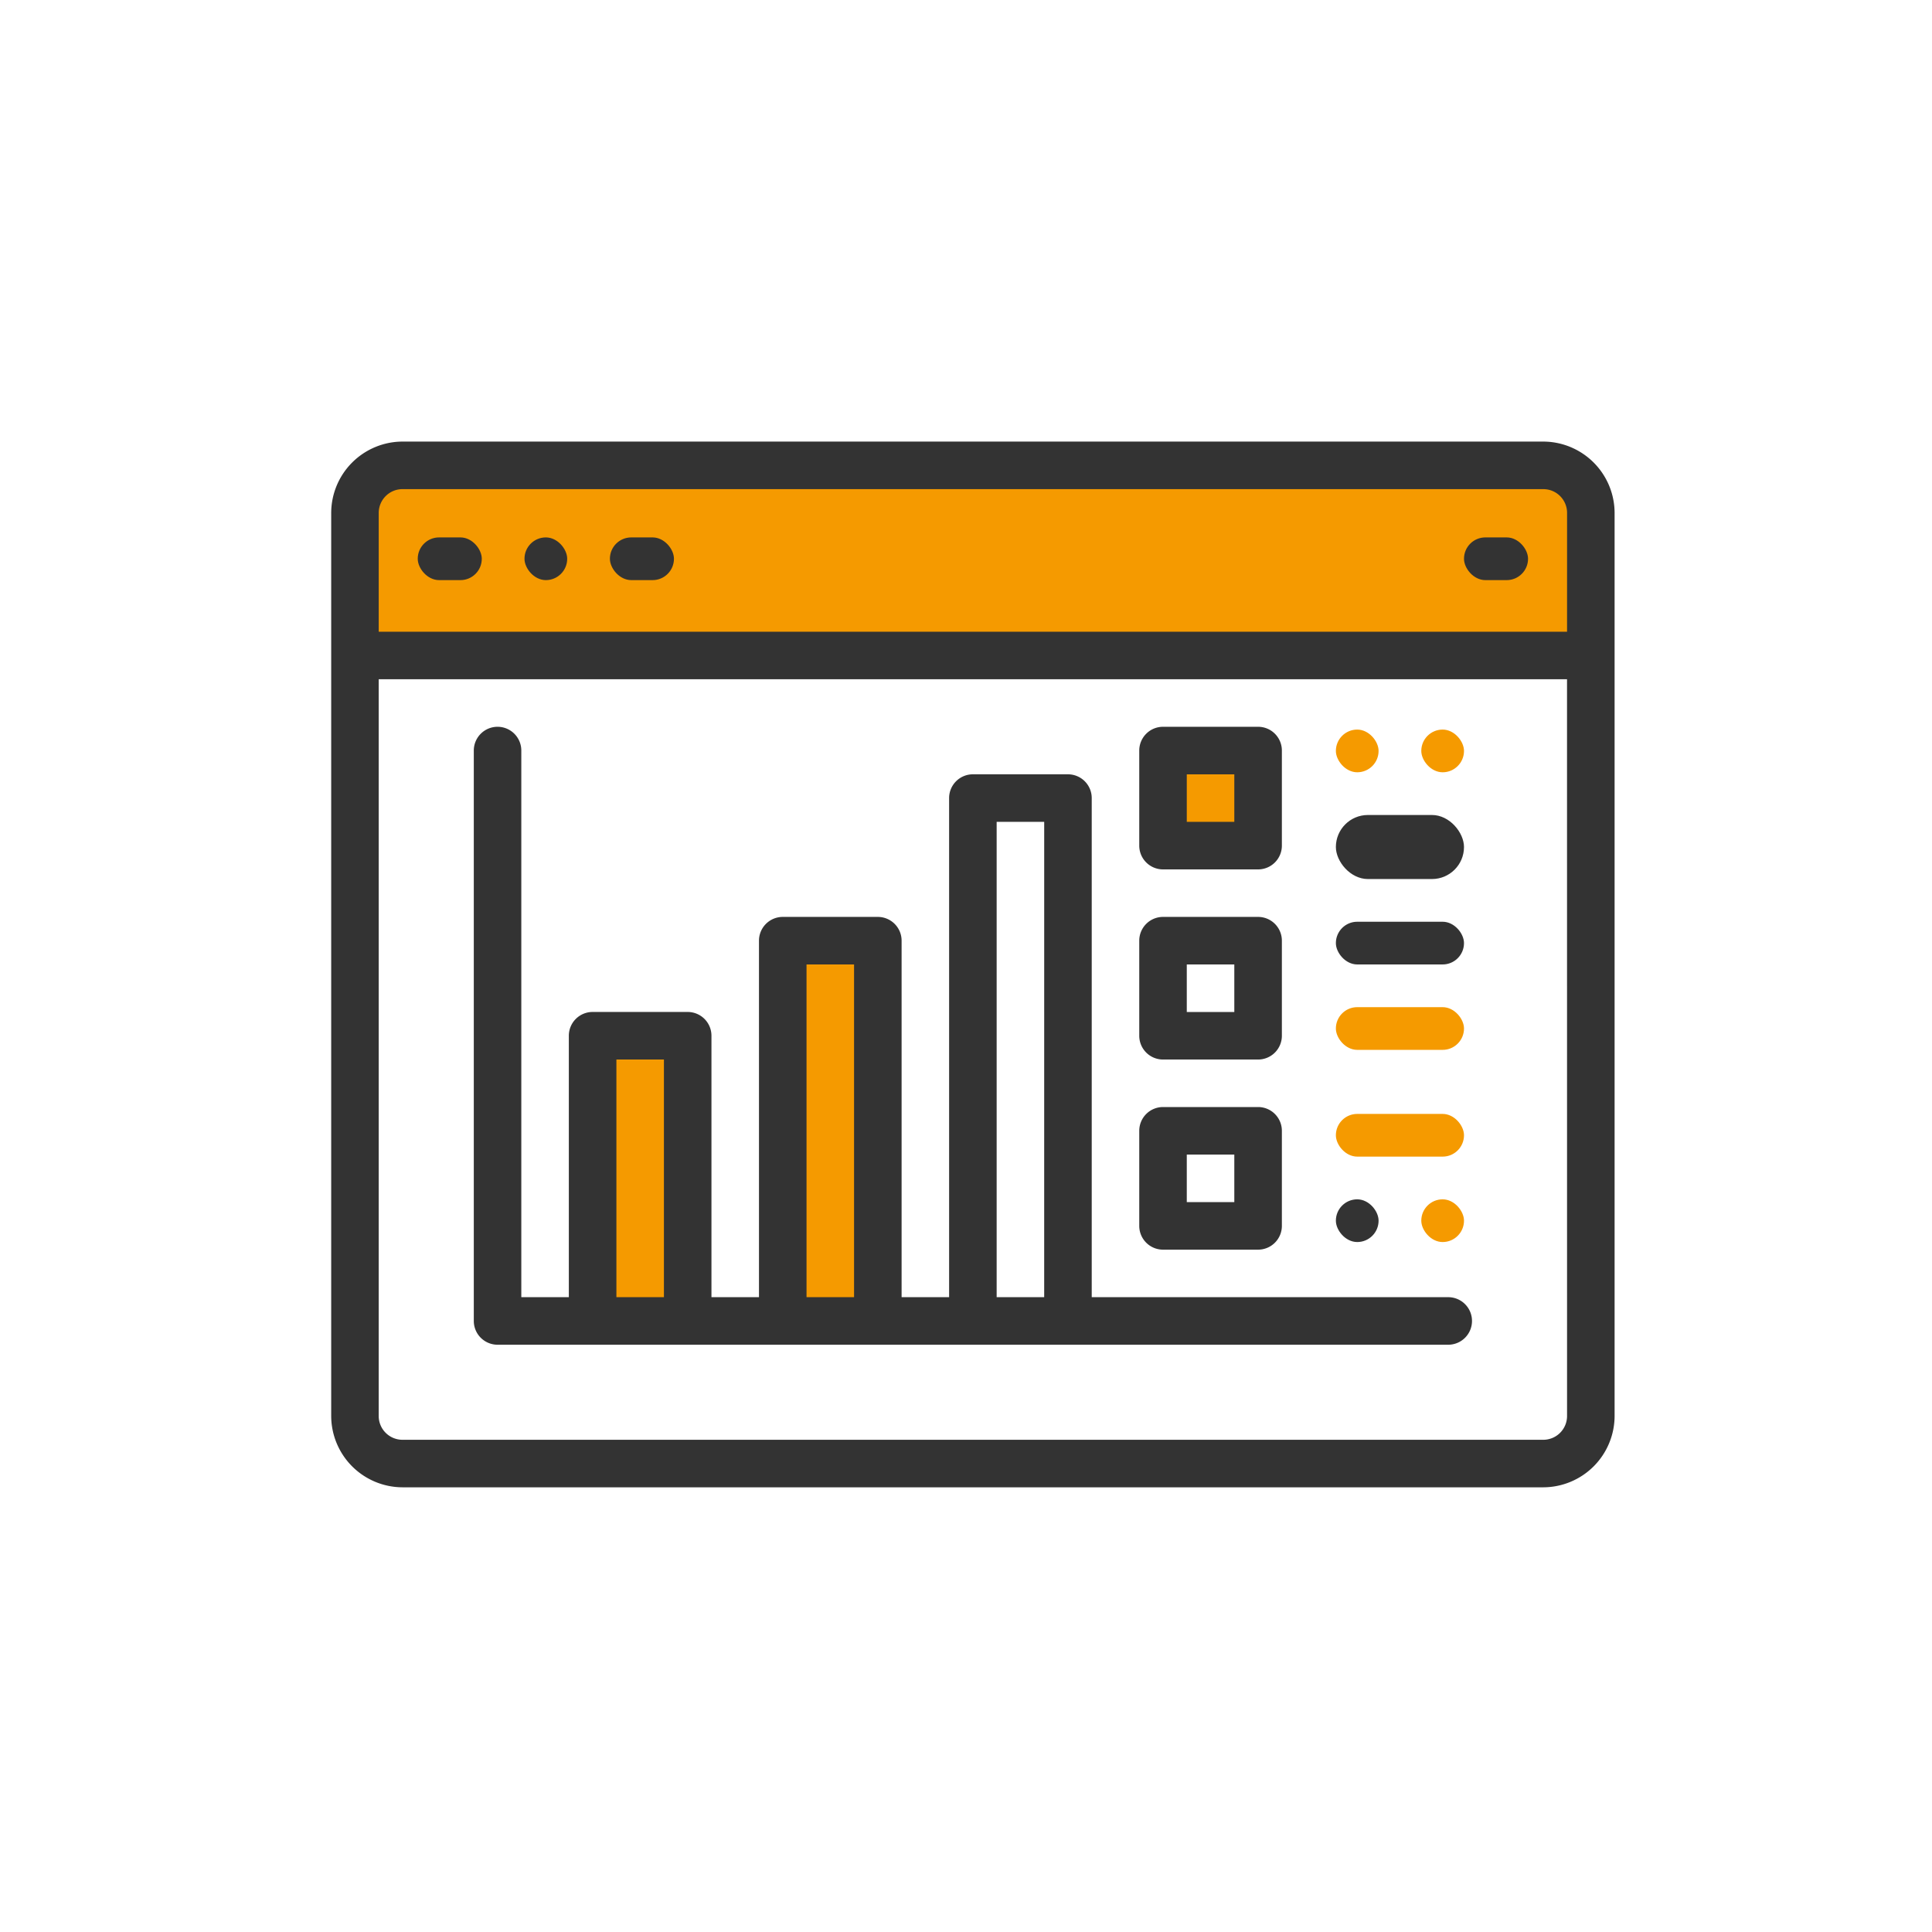 <svg xmlns="http://www.w3.org/2000/svg" xmlns:xlink="http://www.w3.org/1999/xlink" width="105" height="105" viewBox="0 0 105 105">
  <defs>
    <clipPath id="clip-reporting">
      <rect width="105" height="105"/>
    </clipPath>
  </defs>
  <g id="reporting" clip-path="url(#clip-reporting)">
    <g id="Groupe_19568" data-name="Groupe 19568" transform="translate(-433 -277.891)">
      <path id="Tracé_20570" data-name="Tracé 20570" d="M524.166,310.473v7.75H457v-7.75a2.591,2.591,0,0,1,2.583-2.583h62a2.591,2.591,0,0,1,2.583,2.583Zm0,0" transform="translate(-4.708 -4.708)" fill="#f59a00"/>
      <rect id="Rectangle_2543" data-name="Rectangle 2543" width="4.642" height="4.642" transform="translate(496.319 318.703)" fill="#f59a00"/>
      <rect id="Rectangle_2545" data-name="Rectangle 2545" width="5.802" height="20.888" transform="translate(475.431 329.147)" fill="#f59a00"/>
      <rect id="Rectangle_2546" data-name="Rectangle 2546" width="5.802" height="16.246" transform="translate(464.986 333.789)" fill="#f59a00"/>
      <path id="Tracé_20571" data-name="Tracé 20571" d="M484.583,301.89H454.875A3.887,3.887,0,0,0,451,305.765v49.083a3.887,3.887,0,0,0,3.875,3.875h62a3.887,3.887,0,0,0,3.875-3.875V305.765a3.887,3.887,0,0,0-3.875-3.875H484.583Zm33.583,52.958a1.292,1.292,0,0,1-1.292,1.292h-62a1.292,1.292,0,0,1-1.292-1.292V314.807h64.582Zm0-42.624H453.583v-6.458a1.292,1.292,0,0,1,1.292-1.292h62a1.292,1.292,0,0,1,1.292,1.292Zm0,0" fill="#333"/>
      <rect id="Rectangle_2547" data-name="Rectangle 2547" width="3.481" height="2.321" rx="1.16" transform="translate(455.703 307.098)" fill="#333"/>
      <rect id="Rectangle_2548" data-name="Rectangle 2548" width="2.321" height="2.321" rx="1.16" transform="translate(461.505 307.098)" fill="#333"/>
      <rect id="Rectangle_2549" data-name="Rectangle 2549" width="3.481" height="2.321" rx="1.16" transform="translate(466.147 307.098)" fill="#333"/>
      <rect id="Rectangle_2550" data-name="Rectangle 2550" width="3.481" height="2.321" rx="1.16" transform="translate(512.565 307.098)" fill="#333"/>
      <path id="Tracé_20572" data-name="Tracé 20572" d="M520.583,404.89V377.765a1.292,1.292,0,0,0-1.292-1.292h-5.167a1.292,1.292,0,0,0-1.292,1.292V404.89H510.25V385.515a1.292,1.292,0,0,0-1.292-1.292h-5.167a1.292,1.292,0,0,0-1.292,1.292V404.89h-2.583V390.681a1.292,1.292,0,0,0-1.292-1.292h-5.167a1.292,1.292,0,0,0-1.292,1.292V404.89h-2.583V375.182a1.292,1.292,0,0,0-1.292-1.292h0A1.292,1.292,0,0,0,487,375.182v31a1.292,1.292,0,0,0,1.292,1.292h51.666a1.292,1.292,0,0,0,1.292-1.292h0a1.292,1.292,0,0,0-1.292-1.292Zm-23.25,0H494.75V391.973h2.583Zm10.333,0h-2.583V386.807h2.583Zm10.333,0h-2.583V379.057H518Zm0,0" transform="translate(-28.25 -56.5)" fill="#333"/>
      <path id="Tracé_20573" data-name="Tracé 20573" d="M661.458,373.89h-5.167A1.292,1.292,0,0,0,655,375.182v5.167a1.292,1.292,0,0,0,1.292,1.292h5.167a1.292,1.292,0,0,0,1.292-1.292v-5.167a1.292,1.292,0,0,0-1.292-1.292Zm-1.292,5.167h-2.583v-2.583h2.583Zm0,0" transform="translate(-160.084 -56.5)" fill="#333"/>
      <path id="Tracé_20574" data-name="Tracé 20574" d="M661.458,421.89h-5.167A1.292,1.292,0,0,0,655,423.182v5.167a1.292,1.292,0,0,0,1.292,1.292h5.167a1.292,1.292,0,0,0,1.292-1.292v-5.167a1.292,1.292,0,0,0-1.292-1.292Zm-1.292,5.167h-2.583v-2.583h2.583Zm0,0" transform="translate(-160.084 -94.167)" fill="#333"/>
      <path id="Tracé_20575" data-name="Tracé 20575" d="M661.458,469.89h-5.167A1.292,1.292,0,0,0,655,471.182v5.167a1.292,1.292,0,0,0,1.292,1.292h5.167a1.292,1.292,0,0,0,1.292-1.292v-5.167a1.292,1.292,0,0,0-1.292-1.292Zm-1.292,5.167h-2.583v-2.583h2.583Zm0,0" transform="translate(-160.084 -131.834)" fill="#333"/>
      <rect id="Rectangle_2551" data-name="Rectangle 2551" width="2.321" height="2.321" rx="1.16" transform="translate(505.602 317.542)" fill="#f59a00"/>
      <rect id="Rectangle_2552" data-name="Rectangle 2552" width="2.321" height="2.321" rx="1.16" transform="translate(510.244 317.542)" fill="#f59a00"/>
      <rect id="Rectangle_2553" data-name="Rectangle 2553" width="6.963" height="3.481" rx="1.741" transform="translate(505.602 322.184)" fill="#333"/>
      <rect id="Rectangle_2554" data-name="Rectangle 2554" width="6.963" height="2.321" rx="1.16" transform="translate(505.602 327.986)" fill="#333"/>
      <rect id="Rectangle_2555" data-name="Rectangle 2555" width="6.963" height="2.321" rx="1.16" transform="translate(505.602 332.628)" fill="#f59a00"/>
      <rect id="Rectangle_2556" data-name="Rectangle 2556" width="6.963" height="2.321" rx="1.16" transform="translate(505.602 338.43)" fill="#f59a00"/>
      <rect id="Rectangle_2557" data-name="Rectangle 2557" width="2.321" height="2.321" rx="1.16" transform="translate(505.602 343.072)" fill="#333"/>
      <rect id="Rectangle_2558" data-name="Rectangle 2558" width="2.321" height="2.321" rx="1.16" transform="translate(510.244 343.072)" fill="#f59a00"/>
    </g>
  </g>
</svg>

